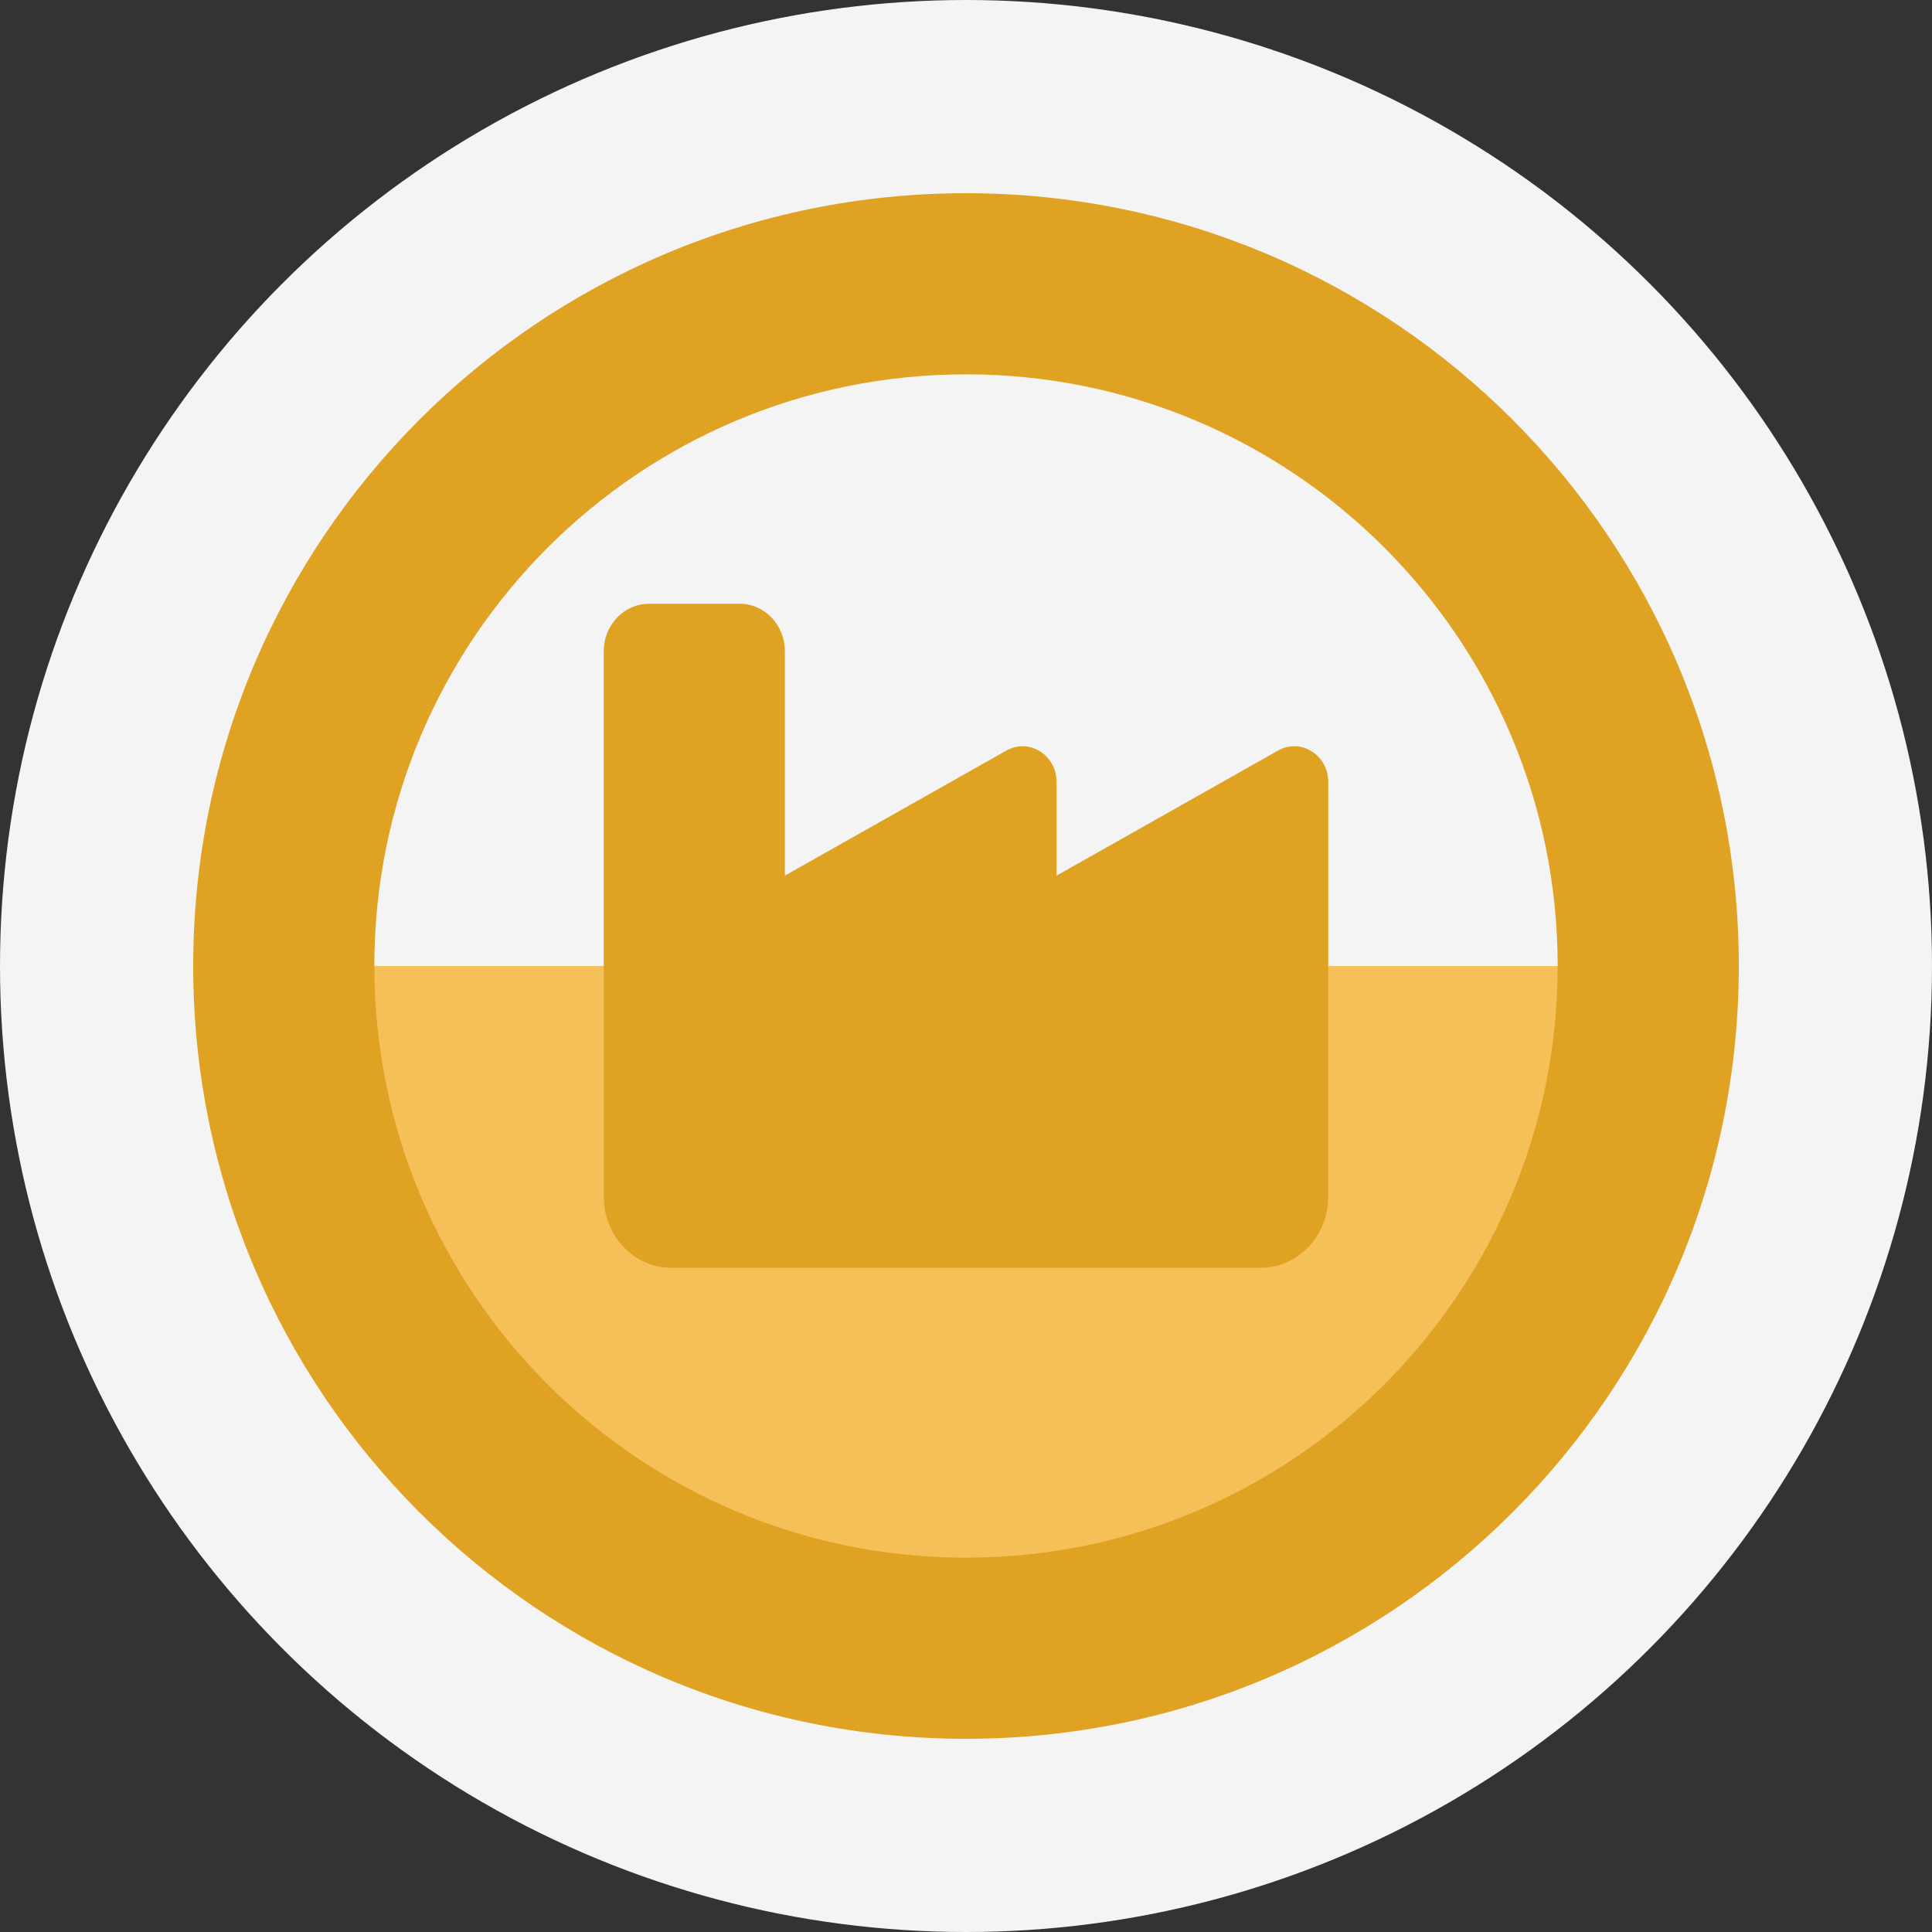 <?xml version="1.0" encoding="UTF-8"?>
<svg viewBox="0 0 32 32" version="1.1" xmlns="http://www.w3.org/2000/svg" xmlns:xlink="http://www.w3.org/1999/xlink">
    <rect x="0" y="0" width="32" height="32" fill="#333333" stroke="none"/>
    <circle fill="#F4F4F4" cx="16" cy="16" r="16"></circle>
    <path d="M16,16 C22.48,16 27.733,21.253 27.733,27.733 L27.733,27.733 L4.267,27.733 C4.267,21.253 9.52,16 16,16 Z" fill="#F4C057" transform="translate(16, 21.867) scale(1, -1) translate(-16, -21.867) "></path>
    <path d="M16,3.2 C23.069,3.2 28.8,8.931 28.8,16 C28.8,23.069 23.069,28.8 16,28.8 C8.931,28.8 3.2,23.069 3.2,16 C3.2,8.931 8.931,3.2 16,3.2 Z M16,6.2 C10.588,6.2 6.2,10.588 6.2,16 C6.2,21.412 10.588,25.8 16,25.8 C21.412,25.8 25.8,21.412 25.8,16 C25.8,10.588 21.412,6.2 16,6.2 Z M12.25,10 C12.665,10 13,10.352 13,10.786 L13,14.503 L16.67,12.431 C17.045,12.22 17.5,12.504 17.5,12.951 L17.5,14.503 L21.17,12.431 C21.545,12.22 22,12.504 22,12.951 L22,19.821 C22,20.472 21.496,21 20.875,21 L11.125,21 C10.504,21 10,20.472 10,19.821 L10,10.786 C10,10.352 10.336,10 10.75,10 L12.25,10 Z" fill="#E0A223"></path>
</svg>
